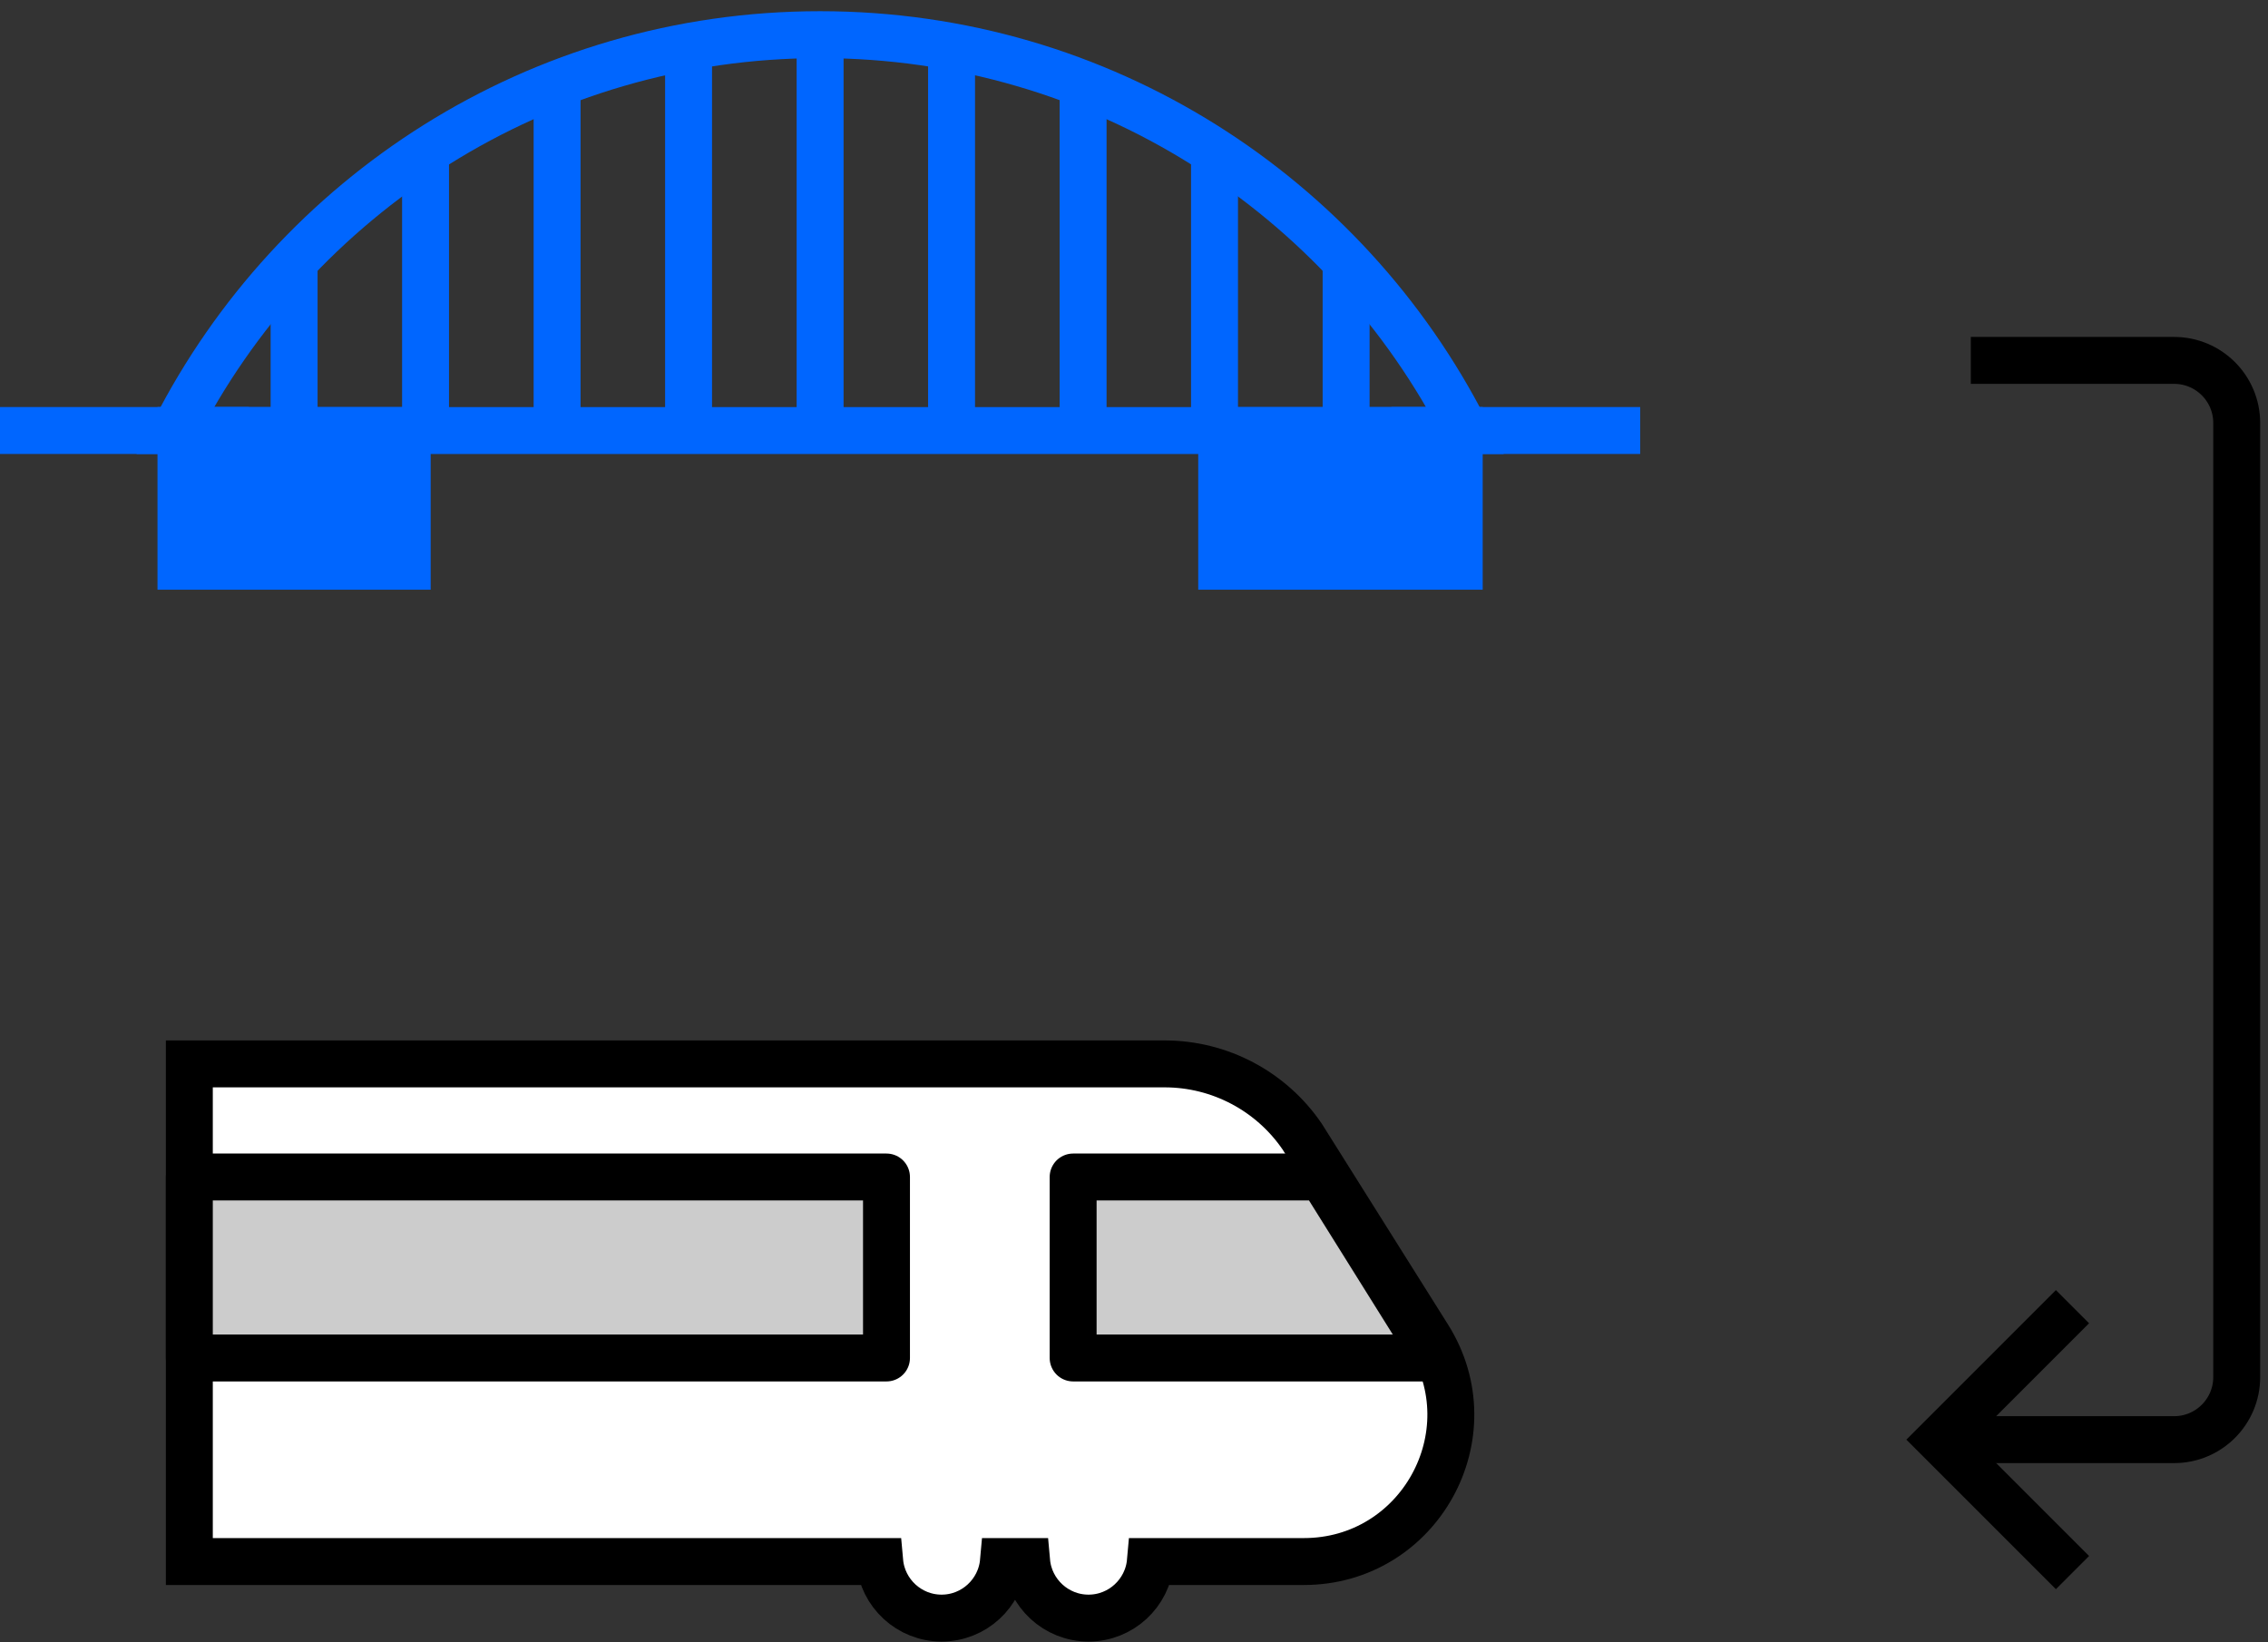 <svg width="145" height="105" viewBox="0 0 145 105" fill="none" xmlns="http://www.w3.org/2000/svg">
<rect x="0" y="0" width="145" height="105" fill="#333333" stroke="none"/>
<path d="M93.691 27.525C86.039 12.506 70.447 2.216 52.432 2.216C34.417 2.216 18.825 12.506 11.174 27.525H93.691Z" stroke="#0066FF" stroke-width="3" stroke-miterlimit="10"/>
<path d="M18.803 27.524V16.678" stroke="#0066FF" stroke-width="3" stroke-miterlimit="10"/>
<path d="M27.207 27.525V9.447" stroke="#0066FF" stroke-width="3" stroke-miterlimit="10"/>
<path d="M35.617 27.525V5.108" stroke="#0066FF" stroke-width="3" stroke-miterlimit="10"/>
<path d="M44.022 27.525V2.939" stroke="#0066FF" stroke-width="3" stroke-miterlimit="10"/>
<path d="M52.432 27.525V2.216" stroke="#0066FF" stroke-width="3" stroke-miterlimit="10"/>
<path d="M60.836 27.525V2.939" stroke="#0066FF" stroke-width="3" stroke-miterlimit="10"/>
<path d="M69.246 27.525V5.108" stroke="#0066FF" stroke-width="3" stroke-miterlimit="10"/>
<path d="M77.648 27.525V9.447" stroke="#0066FF" stroke-width="3" stroke-miterlimit="10"/>
<path d="M86.061 27.524V16.678" stroke="#0066FF" stroke-width="3" stroke-miterlimit="10"/>
<path d="M0 27.524H15.91" stroke="#0066FF" stroke-width="3" stroke-miterlimit="10"/>
<path d="M88.953 27.524H104.863" stroke="#0066FF" stroke-width="3" stroke-miterlimit="10"/>
<path d="M26.034 27.524H11.57V36.202H26.034V27.524Z" fill="#0066FF" stroke="#0066FF" stroke-width="3" stroke-miterlimit="10"/>
<path d="M93.293 27.524H78.106V36.202H93.293V27.524Z" fill="#0066FF" stroke="#0066FF" stroke-width="3" stroke-miterlimit="10"/>
<path d="M91.303 85.475L83.254 72.669C81.272 69.762 77.981 68.019 74.46 68.019H12.105V99.836H56.242C56.423 101.861 58.13 103.452 60.198 103.452C62.266 103.452 63.973 101.861 64.154 99.836H65.636C65.817 101.861 67.524 103.452 69.592 103.452C71.661 103.452 73.368 101.861 73.548 99.836H83.355C90.739 99.836 95.23 91.716 91.303 85.475Z" fill="white" stroke="black" stroke-width="3" stroke-miterlimit="10"/>
<path d="M84.52 75.251H68.609V86.821H91.752L84.52 75.251Z" fill="#CCCCCC" stroke="black" stroke-width="3" stroke-miterlimit="10" stroke-linejoin="round"/>
<path d="M56.676 75.251H12.105V86.821H56.676V75.251Z" fill="#CCCCCC" stroke="black" stroke-width="3" stroke-miterlimit="10" stroke-linejoin="round"/>
<path d="M126 23.042H139C141.209 23.042 143 24.833 143 27.042V88.042C143 90.251 141.209 92.042 139 92.042H126" stroke="black" stroke-width="3"/>
<path d="M132.5 83.542L124 92.042L132.5 100.542" stroke="black" stroke-width="3"/>
</svg>
